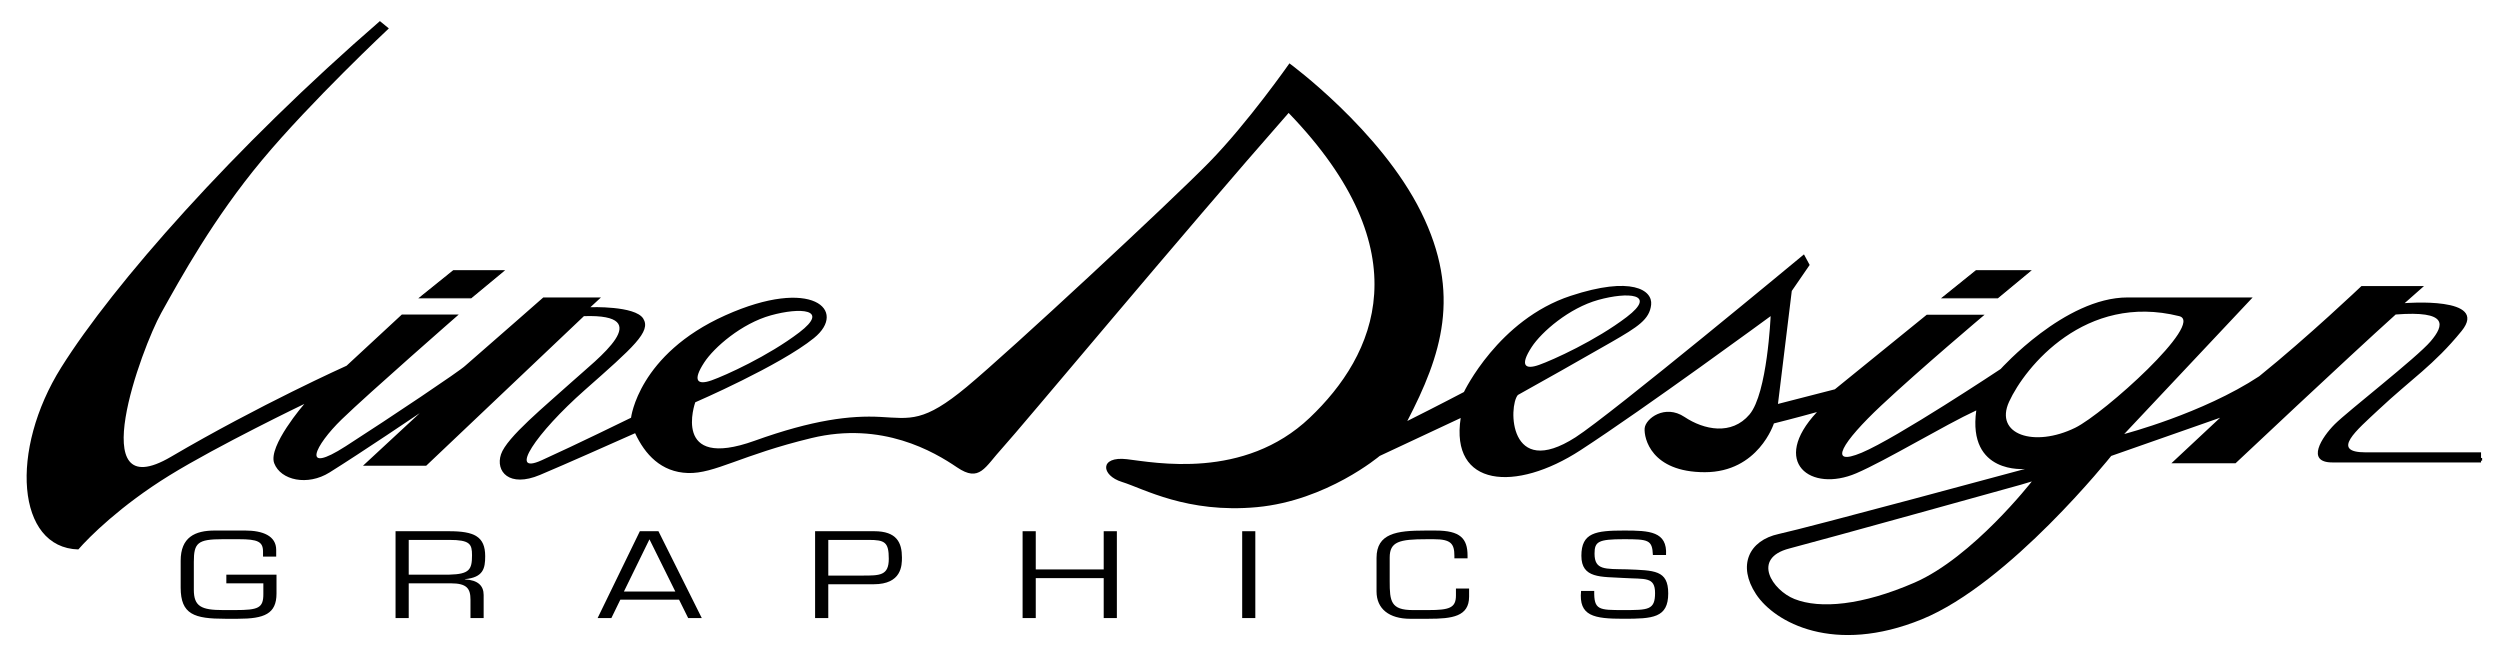 <?xml version="1.0" encoding="utf-8"?>
<!-- Generator: Adobe Illustrator 16.0.4, SVG Export Plug-In . SVG Version: 6.00 Build 0)  -->
<!DOCTYPE svg PUBLIC "-//W3C//DTD SVG 1.1//EN" "http://www.w3.org/Graphics/SVG/1.1/DTD/svg11.dtd">
<svg version="1.1" id="Layer_1" xmlns="http://www.w3.org/2000/svg" xmlns:xlink="http://www.w3.org/1999/xlink" x="0px" y="0px"
	 width="458.978px" height="121.494px" viewBox="0 0 458.978 121.494" enable-background="new 0 0 458.978 121.494"
	 xml:space="preserve">
<g>
	<polygon stroke="#000000" stroke-width="0.215" stroke-miterlimit="3.864" points="86.475,54.661 92.451,49.713 83.245,49.713 
		77.101,54.661 	"/>
	<polygon stroke="#000000" stroke-width="0.215" stroke-miterlimit="3.864" points="366.748,54.661 372.725,49.713 
		362.799,49.713 356.655,54.661 	"/>
	<g>
		<path d="M41.554,105.499v1.595h6.795v1.978c0,2.551-0.909,2.931-5.146,2.931H40.93c-3.978,0-5.344-0.679-5.344-3.719v-5.121
			c0-3.491,0.686-4.169,5.288-4.169h2.985c3.465,0,4.43,0.448,4.43,2.273v0.917h2.418v-1.233c0-2.574-2.469-3.549-5.683-3.549
			h-5.601c-3.638,0-6.254,1.233-6.254,5.547v4.929c0,4.934,2.502,5.723,8.189,5.723h2.327c4.833,0,7.079-0.894,7.079-4.636v-3.465
			H41.554L41.554,105.499z"/>
		<path fill-rule="evenodd" clip-rule="evenodd" d="M75.038,107.094h7.755c2.929,0,3.582,0.975,3.582,2.996v3.381h2.418v-4.232
			c0-1.718-1.052-2.739-3.439-2.869v-0.043c3.381-0.316,3.722-1.977,3.722-4.208c0-3.635-2.015-4.591-6.622-4.591H72.62v15.944
			h2.418V107.094L75.038,107.094z M75.038,105.499v-6.377h7.445c3.808,0,4.176,0.765,4.176,2.808c0,2.632-0.455,3.483-4.176,3.57
			H75.038L75.038,105.499z"/>
		<path fill-rule="evenodd" clip-rule="evenodd" d="M124.668,110.09l1.674,3.381h2.5l-7.956-15.944h-3.414l-7.755,15.944h2.527
			l1.646-3.381H124.668L124.668,110.09z M123.982,108.6h-9.437l4.689-9.585L123.982,108.6L123.982,108.6z"/>
		<path fill-rule="evenodd" clip-rule="evenodd" d="M149.645,113.471h2.42v-6.207h8.329c5.172,0,5.195-3.488,5.195-4.91
			c0-2.745-0.965-4.827-5.083-4.827h-10.861V113.471L149.645,113.471z M159.457,99.122c2.984,0,3.716,0.403,3.716,3.47
			c0,3.096-1.641,3.078-4.854,3.078h-6.253v-6.547H159.457L159.457,99.122z"/>
		<polygon points="205.046,97.527 202.63,97.527 202.63,104.543 190.156,104.543 190.156,97.527 187.74,97.527 187.74,113.471 
			190.156,113.471 190.156,106.138 202.63,106.138 202.63,113.471 205.046,113.471 205.046,97.527 		"/>
		<polygon points="230.466,97.527 228.055,97.527 228.055,113.471 230.466,113.471 230.466,97.527 		"/>
		<path d="M262.326,113.6c4.263,0,7.387-0.406,7.387-4.062v-1.487h-2.415v1.275c0,2.273-1.194,2.677-5.056,2.677h-2.872
			c-4.039,0-4.234-1.635-4.234-5.271v-4.377c0-2.913,1.763-3.36,6.762-3.36h1.366c3.124,0,3.749,0.833,3.749,3.062v0.448h2.416
			v-0.51c0-3.146-1.361-4.591-5.829-4.591h-1.987c-5.171,0-8.893,0.508-8.893,5.018v6.162c0,3.19,2.304,5.019,6.193,5.019H262.326
			L262.326,113.6z"/>
		<path d="M298.137,106.114c3.894,0.235,5.717-0.274,5.717,2.763c0,3.125-1.254,3.125-5.801,3.125c-4.519,0-5.429,0-5.368-3.507
			h-2.415c-0.457,4.614,2.354,5.104,7.783,5.104c5.372,0,8.217-0.154,8.217-4.656c0-4.316-2.561-4.212-7.62-4.422
			c-3.978-0.084-5.908,0.171-5.908-2.872c0-2.208,0.652-2.656,5.367-2.656c4.519,0,5.232,0.11,5.345,2.894h2.415
			c0.257-4.335-3.068-4.486-7.671-4.486c-5.261,0-7.872,0.385-7.872,4.635C290.325,106.242,293.93,105.86,298.137,106.114
			L298.137,106.114z"/>
	</g>
	
		<line fill="none" stroke="#000000" stroke-width="0.5" stroke-miterlimit="3.864" x1="429.381" y1="84.329" x2="455.696" y2="84.329"/>
	<g>
		<g>
			<path fill-rule="evenodd" clip-rule="evenodd" d="M434.31,83.047c-6.565,0-1.641-4.063,2.388-7.843
				c6.012-5.638,10.132-8.172,15.222-14.426c5.223-6.417-10.446-5.123-10.446-5.123l3.549-3.134H433.54
				c0,0-9.774,9.301-18.779,16.564c-10.366,6.839-24.771,10.595-24.771,10.595l23.578-25.07c0,0-11.491,0-22.981,0
				s-23.279,13.132-23.279,13.132s-19.102,12.685-25.519,15.371s-3.581-1.94,3.582-8.655c7.162-6.715,18.987-16.679,18.987-16.679
				H353.74l-16.877,13.695l-10.445,2.686l2.536-20.743l3.283-4.775l-1.044-1.94c0,0-35.449,29.419-41.934,33.577
				c-12.337,7.91-12.335-5.721-10.596-7.76c3.332-1.839,12.237-6.865,17.161-9.7c4.925-2.835,7.015-4.179,7.312-6.865
				c0.299-2.686-3.561-5.337-14.773-1.641c-13.281,4.376-19.598,17.658-19.598,17.658s-4.727,2.488-10.397,5.323
				c6.268-12.087,9.999-23.28,2.537-38.352c-7.462-15.072-24.175-27.309-24.175-27.309s-7.611,10.894-14.773,18.206
				c-7.164,7.312-36.562,34.621-44.471,41.187s-10.297,5.82-15.818,5.521s-12.395,0.52-23.13,4.376
				c-15.371,5.521-10.894-7.062-10.894-7.062s15.52-6.715,21.788-11.789c6.268-5.074-0.299-11.342-16.266-4.179
				s-17.311,18.803-17.311,18.803s-10.147,4.974-16.415,7.809s-1.045-4.974,7.909-12.882c8.954-7.909,12.237-10.745,10.745-13.132
				s-9.7-2.089-9.7-2.089l1.94-1.791H99.74c0,0-8.655,7.61-14.326,12.535c-0.895,0.895-13.58,9.401-21.937,14.773
				c-8.357,5.373-5.671-0.149-0.746-4.924s21.489-19.25,21.489-19.25H73.774l-10.147,9.401c0,0-15.968,7.163-32.233,16.713
				c-16.266,9.551-5.373-19.997-1.791-26.413c3.582-6.417,9.551-17.311,18.504-28.055s23.28-24.175,23.28-24.175
				s-0.746-0.597-1.642-1.343c-26.861,23.279-48.947,48.35-58.498,63.571s-8.208,33.129,3.134,33.427
				c1.94-2.238,7.76-8.058,16.713-13.58c8.954-5.521,24.772-13.132,24.772-13.132s-6.716,7.76-5.521,10.894
				c1.193,3.134,6.125,4.204,10.147,1.69c5.969-3.73,16.564-10.894,16.564-10.894l-10.414,9.651H78.25
				c0,0,20.743-19.698,28.951-27.458c13.58-0.448,2.537,7.76-2.238,12.087c-4.775,4.328-11.938,10.148-12.983,13.282
				c-1.045,3.134,1.492,6.167,7.163,3.779c4.803-2.022,13.431-5.869,17.46-7.66c1.791,3.88,4.775,7.163,9.7,7.312
				c4.925,0.149,9.7-3.283,22.683-6.417s22.533,2.537,26.712,5.372c4.178,2.835,5.074,0,8.356-3.582
				c3.283-3.581,32.98-39.247,52.528-61.482c24.623,25.518,15.968,44.47,3.88,55.96c-12.088,11.491-28.502,8.208-33.576,7.611
				c-5.074-0.597-4.775,2.985-0.895,4.178c3.88,1.194,11.938,5.82,24.772,4.626c12.833-1.194,22.533-9.401,22.533-9.401
				s7.562-3.533,14.873-6.965c-1.939,12.684,10.048,13.68,21.986,5.92c11.938-7.76,34.919-24.623,34.919-24.623
				s-0.597,14.177-3.88,18.057s-8.356,2.835-11.938,0.448c-3.582-2.388-7.163,0.298-7.312,2.089
				c-0.149,1.791,1.193,8.058,11.043,8.058c9.849,0,12.685-8.954,12.685-8.954s4.178-1.045,7.909-2.089
				c-8.656,9.252-1.143,14.823,7.214,11.241c5.478-2.347,16.215-8.854,22.034-11.54c-1.642,11.789,8.954,10.744,8.954,10.744
				s-39.695,10.745-45.216,11.938c-5.521,1.194-7.611,5.82-4.179,11.043c3.432,5.224,14.325,11.192,30.442,4.626
				s34.771-29.995,34.771-29.995l19.996-7.014l-8.944,8.357h11.78c0,0,20.444-19.25,29.397-27.309c9.7-0.747,8.954,1.94,6.417,4.924
				c-2.536,2.984-15.221,12.834-17.608,15.222s-5.373,7.014-0.448,7.014s27.31,0,27.31,0v-1.857
				C455.501,83.047,440.876,83.047,434.31,83.047z M281.201,63.714c1.81-2.776,6.864-7.163,12.237-8.655
				c5.372-1.493,10.894-1.194,5.223,3.134c-5.671,4.327-13.58,7.909-16.117,8.804C280.008,67.892,278.963,67.146,281.201,63.714z
				 M129.287,66.549c1.809-2.776,6.864-7.163,12.237-8.655c5.372-1.492,10.894-1.194,5.223,3.134
				c-5.67,4.328-13.58,7.909-16.117,8.805C128.093,70.728,127.048,69.981,129.287,66.549z M351.488,106.965
				c-9.609,4.178-17.337,4.875-22.037,3.01c-4.031-1.6-7.958-7.461-0.944-9.278c6.172-1.598,42.53-11.714,42.53-11.714l1.989-0.597
				C373.026,88.385,362.184,102.313,351.488,106.965z M380.984,78.536c-7.492,3.674-14.891,1.254-12.135-4.775
				c2.934-6.417,14.005-20.024,31.235-15.719C404.863,59.235,386.259,75.95,380.984,78.536z"/>
		</g>
	</g>
</g>
</svg>
